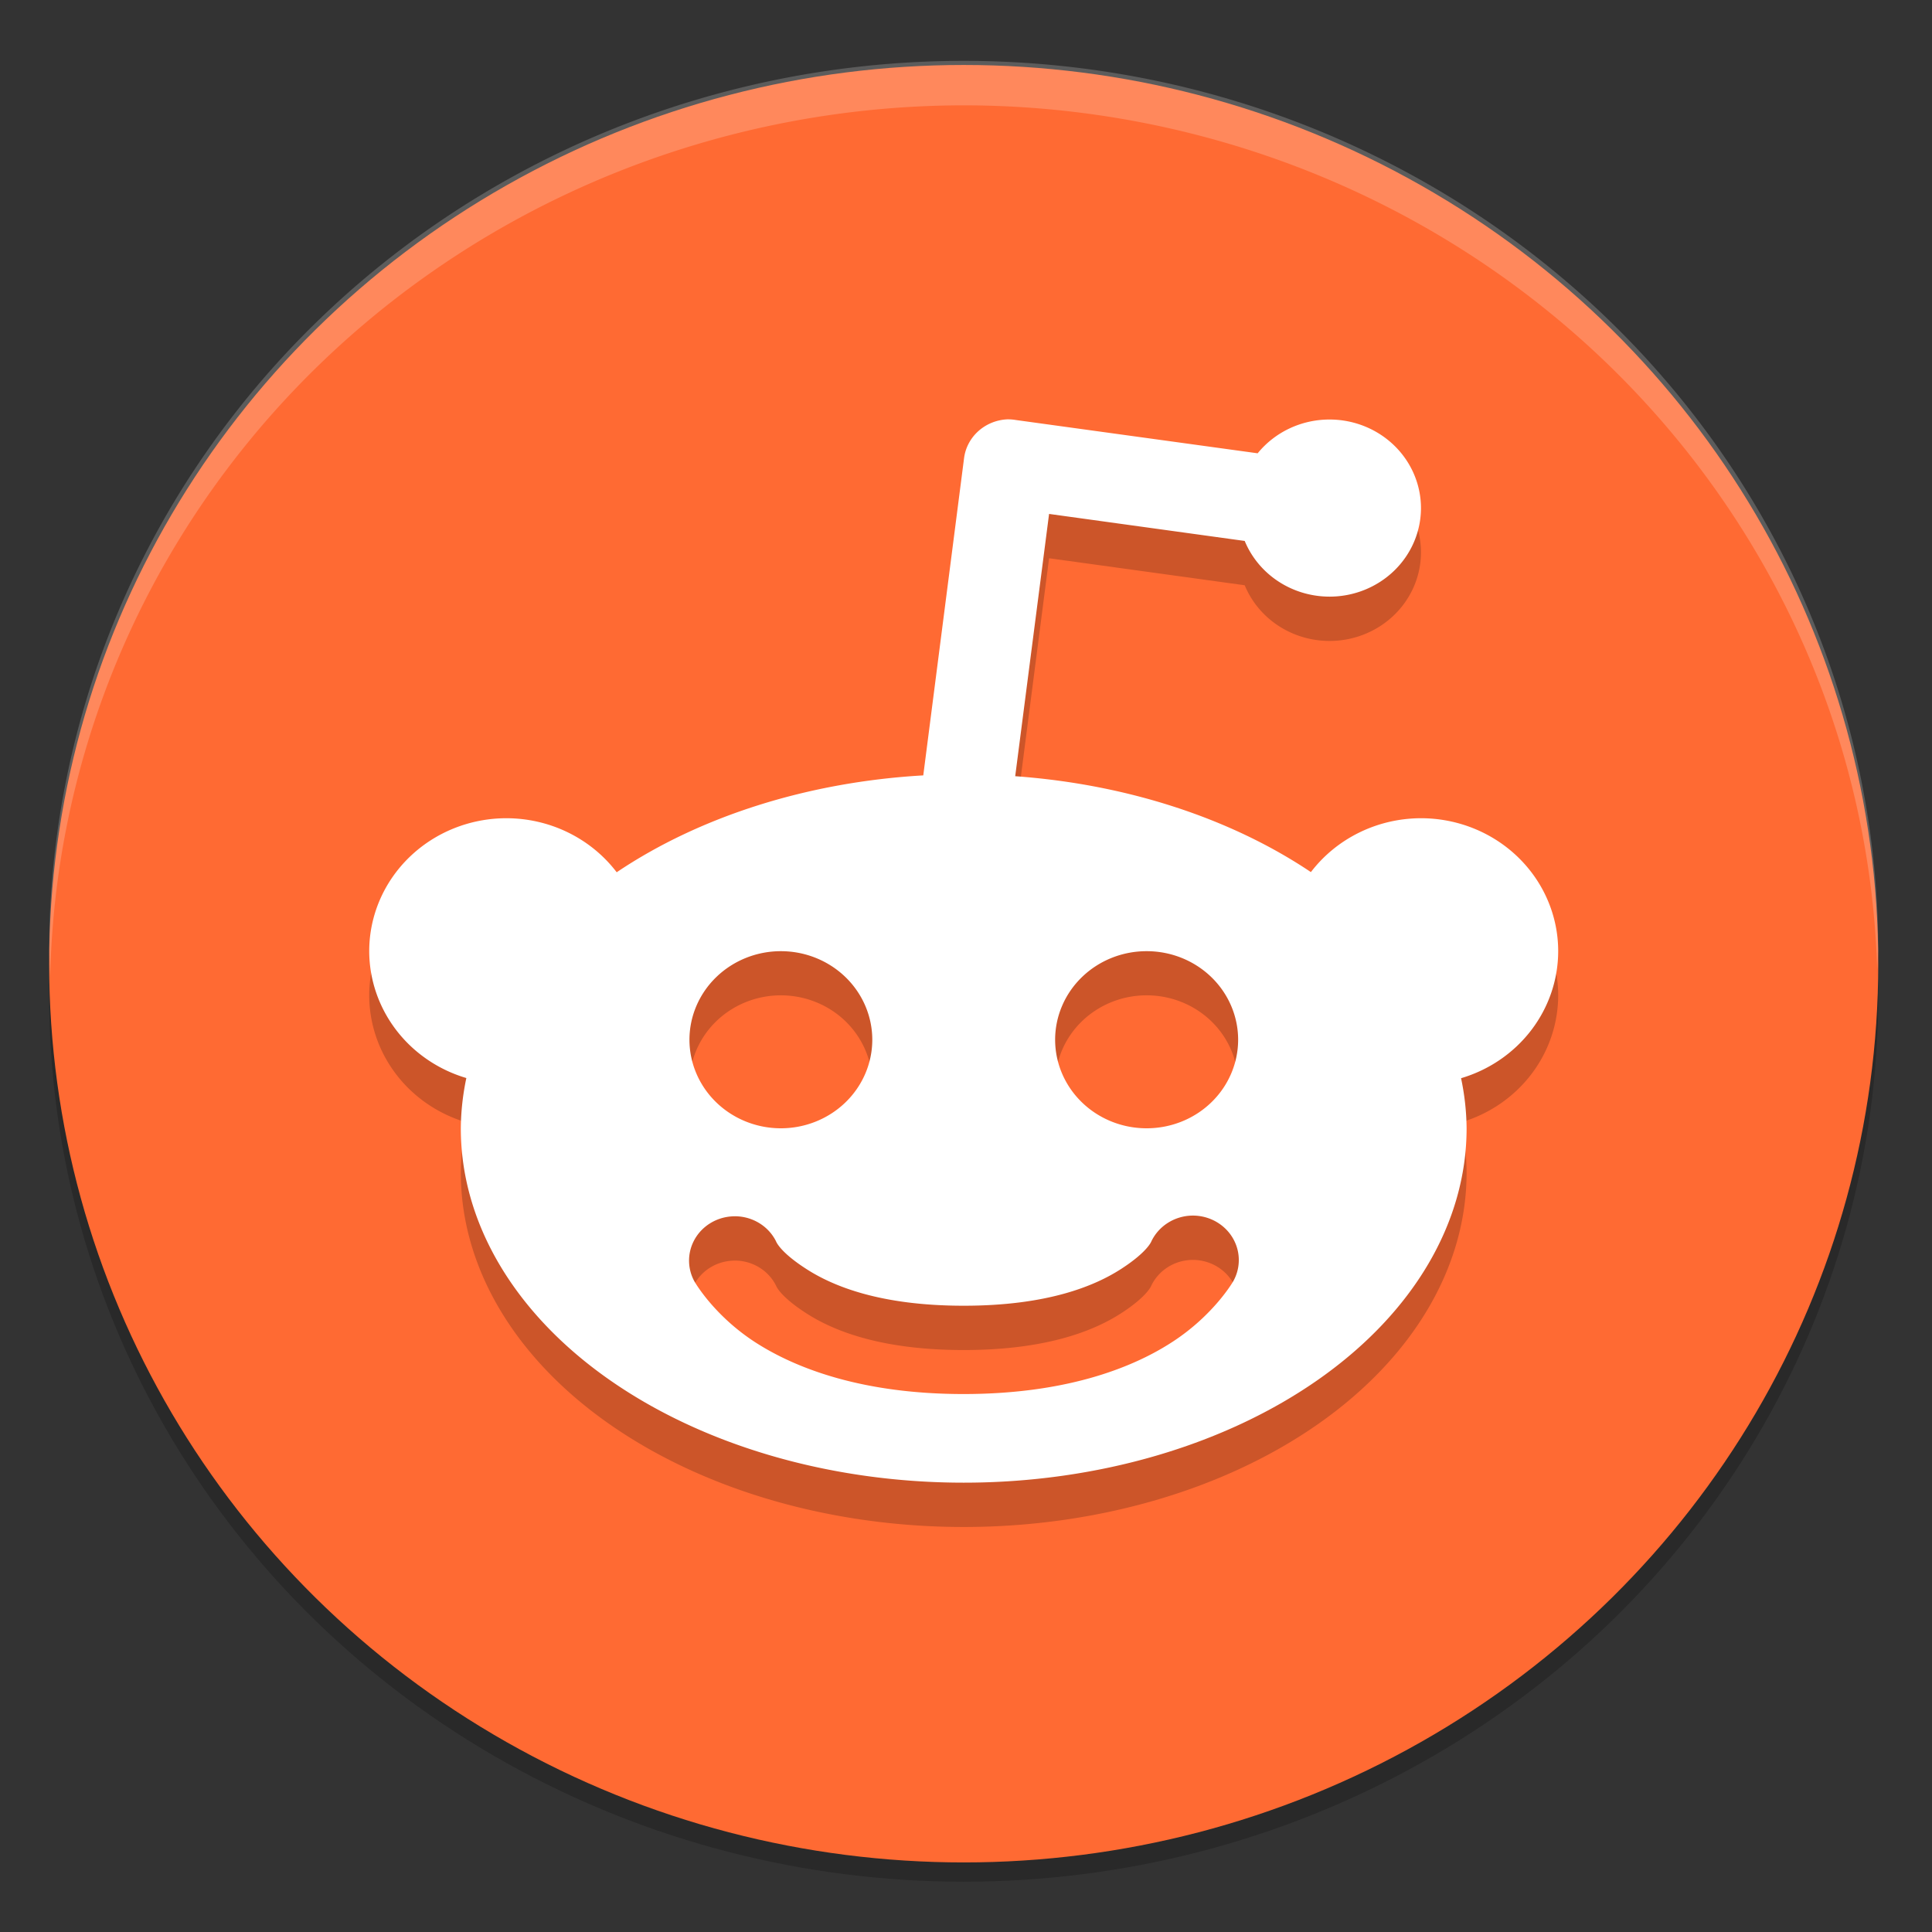<?xml version="1.0" encoding="UTF-8" standalone="no"?>
<svg
   xmlns:dc="http://purl.org/dc/elements/1.1/"
   xmlns:cc="http://creativecommons.org/ns#"
   xmlns:rdf="http://www.w3.org/1999/02/22-rdf-syntax-ns#"
   xmlns:svg="http://www.w3.org/2000/svg"
   xmlns="http://www.w3.org/2000/svg"
   xmlns:sodipodi="http://sodipodi.sourceforge.net/DTD/sodipodi-0.dtd"
   xmlns:inkscape="http://www.inkscape.org/namespaces/inkscape"
   width="48"
   height="48"
   version="1.1"
   viewBox="0 0 12.7 12.7"
   id="svg14"
   sodipodi:docname="reddit.svg"
   inkscape:version="0.92.2pre0 (973e216, 2017-07-25)">
  <rect x="0" y="0" width="12.7" height="12.7" fill="#333333" stroke="none"/>
  <defs
     id="defs18" />
  <sodipodi:namedview
     pagecolor="#ffffff"
     bordercolor="#666666"
     borderopacity="1"
     objecttolerance="10"
     gridtolerance="10"
     guidetolerance="10"
     inkscape:pageopacity="0"
     inkscape:pageshadow="2"
     inkscape:window-width="1360"
     inkscape:window-height="740"
     id="namedview16"
     showgrid="false"
     inkscape:zoom="10.443296"
     inkscape:cx="24.40678"
     inkscape:cy="22.983051"
     inkscape:window-x="0"
     inkscape:window-y="0"
     inkscape:window-maximized="1"
     inkscape:current-layer="svg14" />
  <g
     id="g32"
     transform="matrix(1.136,0,0,1.083,-0.965,-0.801)">
    <ellipse
       ry="5.379"
       rx="5.292"
       style="opacity:0.2;stroke-width:1.008"
       cx="6.426"
       cy="6.782"
       id="circle2" />
    <ellipse
       ry="5.455"
       rx="5.292"
       style="fill:#ff6a33;stroke-width:1.015"
       cx="6.426"
       cy="6.589"
       id="circle4" />
    <path
       style="opacity:0.2;fill:#ffffff;stroke-width:0.267"
       d="M 6.426,1.109 A 5.292,5.403 0 0 0 1.134,6.512 5.292,5.403 0 0 0 1.14,6.669 5.292,5.403 0 0 1 6.426,1.379 5.292,5.403 0 0 1 11.712,6.625 5.292,5.403 0 0 0 11.718,6.512 5.292,5.403 0 0 0 6.426,1.109 Z"
       id="path6"
       inkscape:connector-curvature="0" />
    <path
       style="opacity:0.2;stroke-width:1.008"
       d="M 6.676,3.554 A 0.265,0.269 0 0 0 6.428,3.79 L 6.192,5.715 A 2.91,2.151 0 0 0 4.418,6.303 0.794,0.807 0 0 0 3.78,5.975 0.794,0.807 0 0 0 2.986,6.781 0.794,0.807 0 0 0 3.548,7.552 2.91,2.151 0 0 0 3.516,7.857 2.91,2.151 0 0 0 6.426,10.008 2.91,2.151 0 0 0 9.336,7.857 2.91,2.151 0 0 0 9.304,7.552 0.794,0.807 0 0 0 9.866,6.781 0.794,0.807 0 0 0 9.072,5.975 0.794,0.807 0 0 0 8.435,6.302 2.91,2.151 0 0 0 6.724,5.72 L 6.92,4.128 8.052,4.292 A 0.529,0.538 0 0 0 8.543,4.63 0.529,0.538 0 0 0 9.072,4.092 0.529,0.538 0 0 0 8.543,3.555 0.529,0.538 0 0 0 8.127,3.76 L 6.728,3.558 a 0.265,0.269 0 0 0 -0.053,-0.004 z M 5.368,6.781 A 0.529,0.538 0 0 1 5.897,7.319 0.529,0.538 0 0 1 5.368,7.857 0.529,0.538 0 0 1 4.839,7.319 0.529,0.538 0 0 1 5.368,6.781 Z m 2.117,0 A 0.529,0.538 0 0 1 8.014,7.319 0.529,0.538 0 0 1 7.484,7.857 0.529,0.538 0 0 1 6.955,7.319 0.529,0.538 0 0 1 7.484,6.781 Z M 7.743,8.387 a 0.266,0.27 0 0 1 0.243,0.398 c 3e-7,0 -0.112,0.206 -0.356,0.371 C 7.387,9.321 6.999,9.469 6.425,9.469 5.852,9.469 5.464,9.321 5.22,9.156 4.977,8.991 4.867,8.785 4.867,8.785 a 0.265,0.269 0 0 1 0.213,-0.393 0.265,0.269 0 0 1 0.027,-0.001 0.265,0.269 0 0 1 0.233,0.152 c 0,0 0.02,0.063 0.174,0.167 0.153,0.104 0.427,0.224 0.912,0.224 0.485,0 0.759,-0.12 0.912,-0.224 C 7.491,8.606 7.512,8.542 7.512,8.542 A 0.266,0.27 0 0 1 7.743,8.387 Z"
       id="path8"
       inkscape:connector-curvature="0" />
    <path
       style="fill:#ffffff;stroke-width:0.267"
       d="M 6.676,3.285 A 0.265,0.269 0 0 0 6.428,3.521 L 6.192,5.446 A 2.91,2.151 0 0 0 4.418,6.034 0.794,0.807 0 0 0 3.78,5.706 0.794,0.807 0 0 0 2.986,6.513 0.794,0.807 0 0 0 3.548,7.283 2.91,2.151 0 0 0 3.516,7.588 2.91,2.151 0 0 0 6.426,9.739 2.91,2.151 0 0 0 9.336,7.588 2.91,2.151 0 0 0 9.304,7.284 0.794,0.807 0 0 0 9.866,6.513 0.794,0.807 0 0 0 9.072,5.706 0.794,0.807 0 0 0 8.435,6.033 2.91,2.151 0 0 0 6.724,5.451 L 6.92,3.859 8.052,4.023 A 0.529,0.538 0 0 0 8.543,4.361 0.529,0.538 0 0 0 9.072,3.823 0.529,0.538 0 0 0 8.543,3.286 0.529,0.538 0 0 0 8.127,3.491 L 6.728,3.289 a 0.265,0.269 0 0 0 -0.053,-0.004 z M 5.368,6.513 A 0.529,0.538 0 0 1 5.897,7.05 0.529,0.538 0 0 1 5.368,7.588 0.529,0.538 0 0 1 4.839,7.05 0.529,0.538 0 0 1 5.368,6.513 Z m 2.117,0 A 0.529,0.538 0 0 1 8.014,7.05 0.529,0.538 0 0 1 7.484,7.588 0.529,0.538 0 0 1 6.955,7.05 0.529,0.538 0 0 1 7.484,6.513 Z M 7.743,8.118 a 0.266,0.27 0 0 1 0.243,0.398 c 3e-7,0 -0.112,0.206 -0.356,0.371 C 7.387,9.052 6.999,9.201 6.425,9.201 5.852,9.201 5.464,9.052 5.22,8.887 4.977,8.722 4.867,8.516 4.867,8.516 a 0.265,0.269 0 0 1 0.213,-0.393 0.265,0.269 0 0 1 0.027,-0.001 0.265,0.269 0 0 1 0.233,0.152 c 0,0 0.02,0.063 0.174,0.167 0.153,0.104 0.427,0.224 0.912,0.224 0.485,0 0.759,-0.12 0.912,-0.224 C 7.491,8.337 7.512,8.274 7.512,8.274 A 0.266,0.27 0 0 1 7.743,8.118 Z"
       id="path10"
       inkscape:connector-curvature="0" />
  </g>
</svg>
